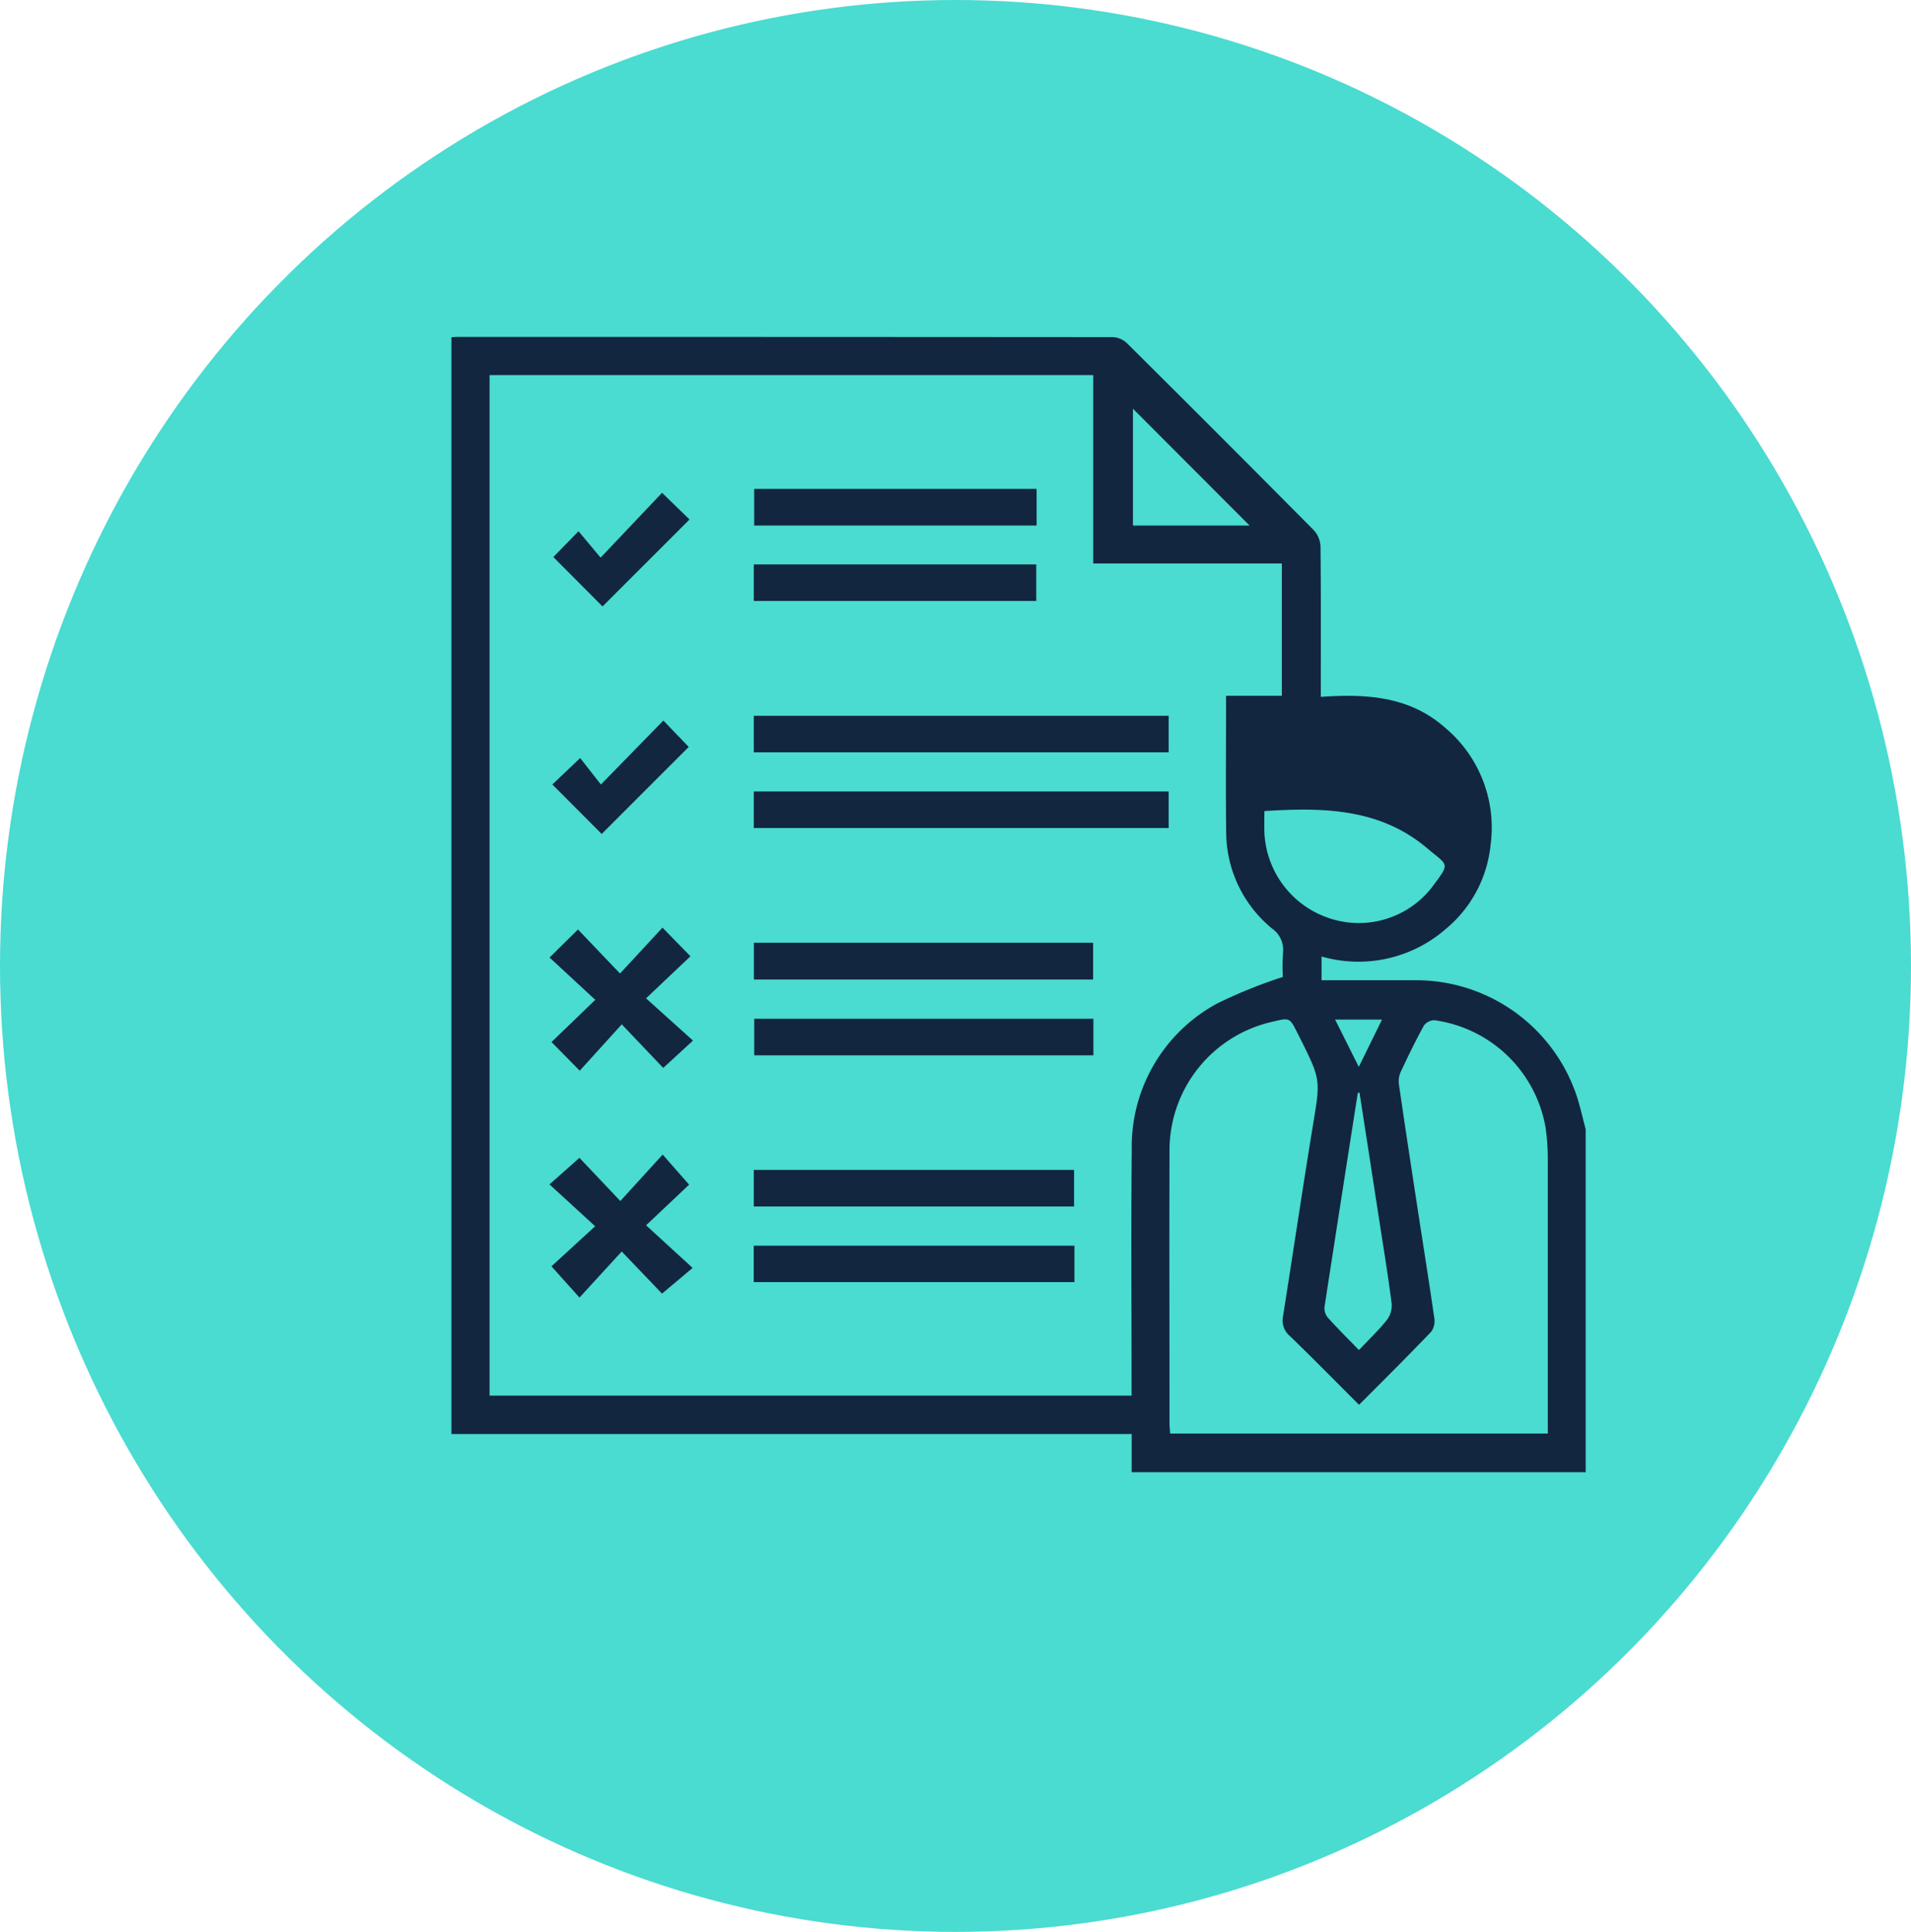 <svg id="Grupo_982075" data-name="Grupo 982075" xmlns="http://www.w3.org/2000/svg" xmlns:xlink="http://www.w3.org/1999/xlink" width="82.982" height="83.874" viewBox="0 0 82.982 83.874">
  <defs>
    <clipPath id="clip-path">
      <rect id="Rectángulo_58313" data-name="Rectángulo 58313" width="49.251" height="49.289" fill="#12263f"/>
    </clipPath>
  </defs>
  <ellipse id="Elipse_4870" data-name="Elipse 4870" cx="41.491" cy="41.937" rx="41.491" ry="41.937" transform="translate(0 0)" fill="#4adbd1"/>
  <g id="Grupo_180438" data-name="Grupo 180438" transform="translate(19.604 14.625)">
    <g id="Grupo_180436" data-name="Grupo 180436" clip-path="url(#clip-path)">
      <path id="Trazado_231945" data-name="Trazado 231945" d="M49.251,34.4v14.89H29.538V47.633H0V.015C.129.009.229,0,.329,0Q14.522,0,28.715.01a.965.965,0,0,1,.613.26q4.08,4.05,8.128,8.134a1.112,1.112,0,0,1,.281.706c.022,1.968.013,3.936.013,5.9v.62c1.981-.142,3.86-.026,5.4,1.341a5.653,5.653,0,0,1,1.971,5.095,5.444,5.444,0,0,1-1.968,3.66A5.774,5.774,0,0,1,37.782,26.9v1.031c1.4,0,2.764,0,4.129,0a7.359,7.359,0,0,1,6.923,4.943c.171.5.28,1.015.417,1.524M1.655,1.658V45.966H29.533v-.587c0-3.354-.026-6.709.008-10.062a7.063,7.063,0,0,1,3.705-6.374A21.18,21.18,0,0,1,36.1,27.79a8.95,8.95,0,0,1,.008-1.037,1.14,1.14,0,0,0-.492-1.079,5.439,5.439,0,0,1-1.975-4.227c-.023-1.78-.005-3.56-.005-5.339v-.527h2.422V9.838h-8.19V1.658ZM39.409,46.363c-1.036-1.035-2.005-2.023-3-2.984a.879.879,0,0,1-.3-.856c.437-2.765.848-5.535,1.3-8.3.324-1.966.349-1.962-.56-3.777l-.116-.228c-.333-.666-.333-.666-1.079-.486a5.721,5.721,0,0,0-4.474,5.643c-.012,3.935,0,7.871,0,11.807,0,.146.02.293.029.43H47.607v-.581q0-5.672,0-11.345a9.722,9.722,0,0,0-.1-1.378,5.685,5.685,0,0,0-4.824-4.641.578.578,0,0,0-.458.234c-.361.658-.69,1.334-1.007,2.014a1,1,0,0,0-.077.534c.25,1.723.513,3.445.776,5.166.253,1.654.518,3.306.758,4.961a.818.818,0,0,1-.122.605c-1.016,1.061-2.061,2.1-3.138,3.179M35.3,20.587c0,.31-.011.614,0,.916a4.112,4.112,0,0,0,2.85,3.746,4.026,4.026,0,0,0,4.413-1.336c.829-1.109.732-.929-.194-1.712-2.056-1.739-4.518-1.778-7.07-1.614m4.108,23.4c.452-.479.863-.867,1.211-1.306a1.052,1.052,0,0,0,.209-.71c-.158-1.232-.36-2.458-.55-3.686q-.422-2.739-.848-5.483c-.048.017-.073.021-.074.028q-.728,4.639-1.444,9.28a.632.632,0,0,0,.135.458c.409.457.846.889,1.36,1.419M34.656,8.19,29.592,3.117V8.19Zm3.715,21.449L39.4,31.693l1.008-2.054Z" transform="translate(0 0.001)" fill="#12263f"/>
      <rect id="Rectángulo_58305" data-name="Rectángulo 58305" width="18.014" height="1.586" transform="translate(13.129 16.452)" fill="#12263f"/>
      <rect id="Rectángulo_58306" data-name="Rectángulo 58306" width="18.014" height="1.586" transform="translate(13.129 19.738)" fill="#12263f"/>
      <rect id="Rectángulo_58307" data-name="Rectángulo 58307" width="14.729" height="1.596" transform="translate(13.133 26.305)" fill="#12263f"/>
      <rect id="Rectángulo_58308" data-name="Rectángulo 58308" width="14.728" height="1.587" transform="translate(13.147 29.605)" fill="#12263f"/>
      <rect id="Rectángulo_58309" data-name="Rectángulo 58309" width="13.907" height="1.587" transform="translate(13.129 36.168)" fill="#12263f"/>
      <rect id="Rectángulo_58310" data-name="Rectángulo 58310" width="13.925" height="1.58" transform="translate(13.126 39.458)" fill="#12263f"/>
      <path id="Trazado_231946" data-name="Trazado 231946" d="M46.35,255.4l-1.8-1.892-1.825,2.013L41.5,254.277l1.9-1.833-1.985-1.837,1.234-1.217,1.825,1.912,1.844-1.992,1.215,1.243-1.929,1.826,2.039,1.834L46.35,255.4" transform="translate(-37.155 -223.661)" fill="#12263f"/>
      <path id="Trazado_231947" data-name="Trazado 231947" d="M41.469,349.933l1.9-1.742-1.983-1.817,1.3-1.153,1.776,1.875L46.3,345.08l1.148,1.305L45.58,348.15,47.6,350l-1.328,1.116-1.75-1.829-1.834,2-1.215-1.354" transform="translate(-37.129 -309.578)" fill="#12263f"/>
      <rect id="Rectángulo_58311" data-name="Rectángulo 58311" width="12.264" height="1.59" transform="translate(13.145 6.601)" fill="#12263f"/>
      <rect id="Rectángulo_58312" data-name="Rectángulo 58312" width="12.264" height="1.586" transform="translate(13.129 9.88)" fill="#12263f"/>
      <path id="Trazado_231948" data-name="Trazado 231948" d="M44.078,67.5l.961,1.15,2.668-2.816L48.9,66.992l-3.777,3.776-2.136-2.145,1.093-1.12" transform="translate(-38.563 -59.064)" fill="#12263f"/>
      <path id="Trazado_231949" data-name="Trazado 231949" d="M44.723,166.795l-2.141-2.148L43.79,163.5l.9,1.149,2.713-2.778,1.1,1.146-3.783,3.782" transform="translate(-38.201 -145.214)" fill="#12263f"/>
    </g>
  </g>
</svg>
